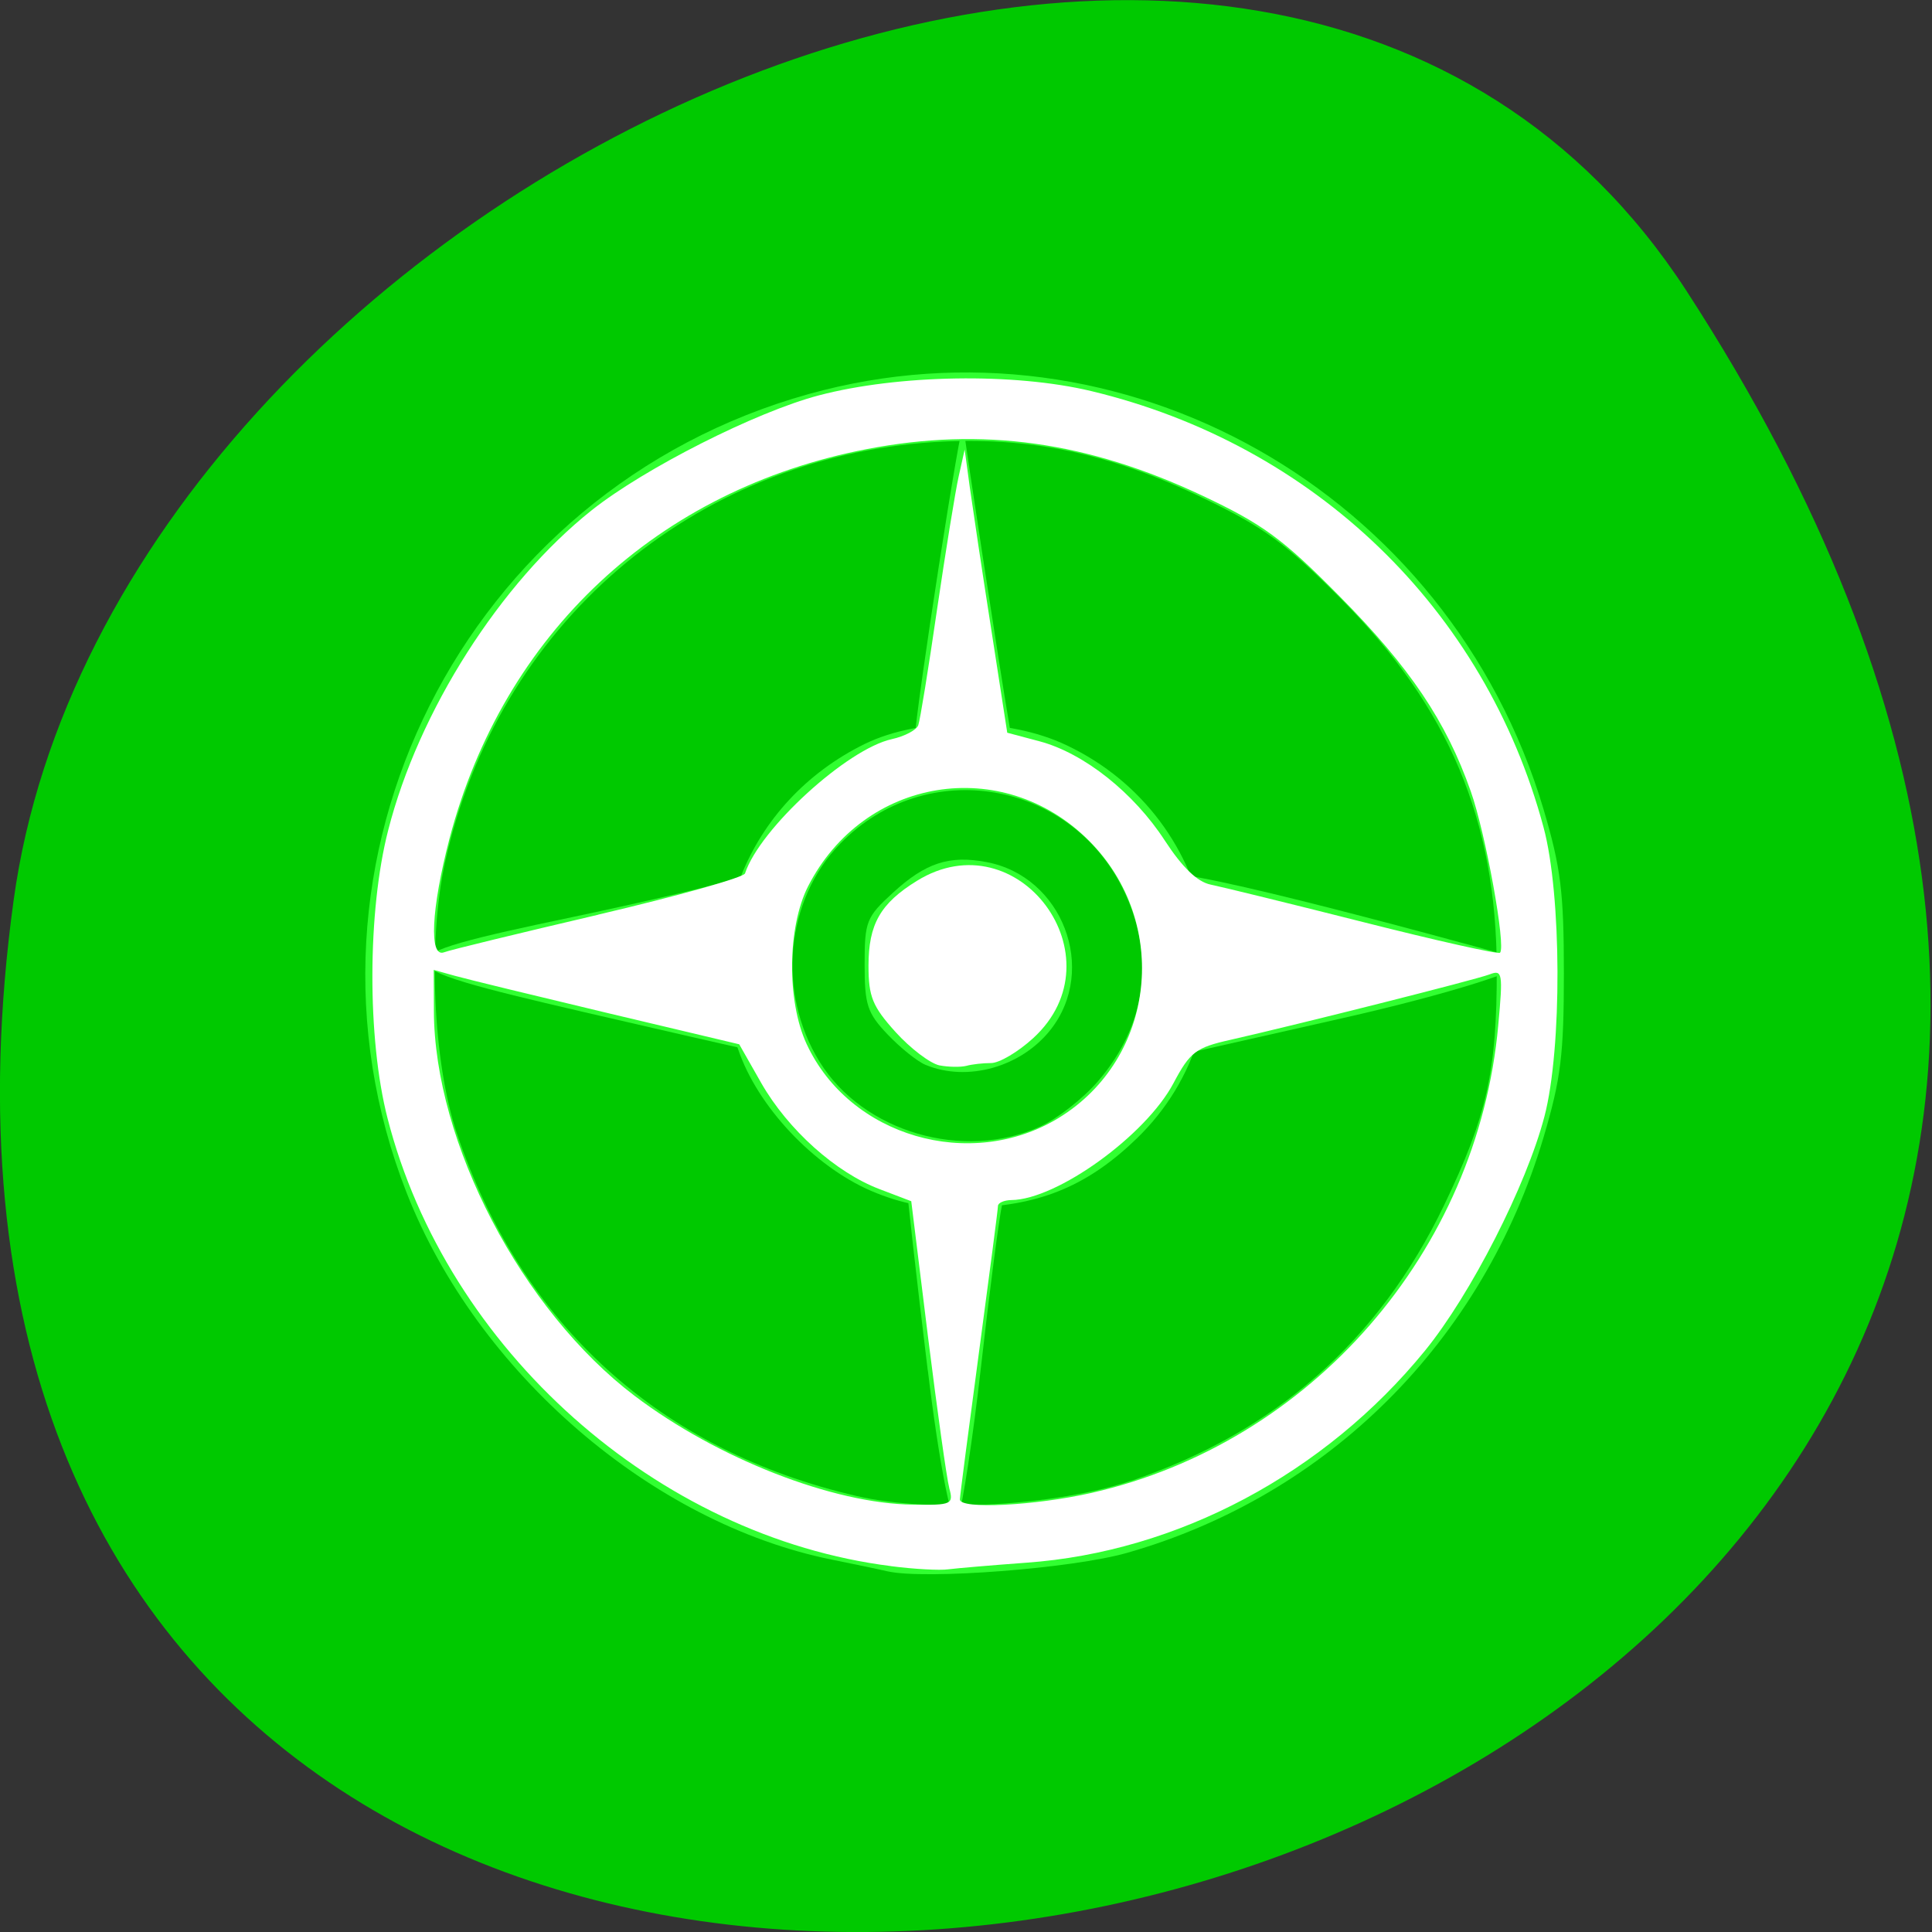 <svg xmlns="http://www.w3.org/2000/svg" viewBox="0 0 48 48"><rect x="0" y="0" width="48" height="48" fill="#333333" stroke="none"/><path d="m 41.898 7.223 c 27.453 42.26 -47.531 58.61 -41.559 15.14 c 2.438 -17.727 31.05 -31.3 41.559 -15.14" fill="#00c900"/><g fill="#31ff31"><path d="m 22.05 39.04 c -0.211 -0.051 -0.832 -0.18 -1.391 -0.293 c -4.469 -0.906 -8.809 -4.652 -10.555 -9.109 c -3.227 -8.227 1.422 -17.461 9.988 -19.848 c 7.781 -2.168 15.91 2.426 18.258 10.32 c 0.43 1.453 0.504 2.059 0.504 4.074 c 0 2.02 -0.074 2.621 -0.504 4.07 c -1.504 5.059 -5.344 8.895 -10.34 10.324 c -1.359 0.391 -5.03 0.672 -5.961 0.461 m 6.06 -2.25 c 3.566 -1.203 6.148 -3.477 7.762 -6.832 c 1.07 -2.219 1.32 -3.34 1.316 -5.871 c -0.008 -3.707 -1.184 -6.504 -3.871 -9.207 c -1.371 -1.379 -1.906 -1.773 -3.414 -2.5 c -2.32 -1.121 -4.371 -1.547 -6.711 -1.395 c -6 0.395 -10.84 4.559 -12.133 10.434 c -0.434 1.965 -0.301 4.973 0.293 6.742 c 1.602 4.754 5.05 7.883 9.941 9.01 c 1.813 0.422 4.957 0.242 6.816 -0.383"/><path d="m 21.773 29.641 c -1.422 -0.559 -2.855 -2.02 -3.387 -3.441 c -1.129 -3.02 0.18 -6.281 3.094 -7.715 c 1.379 -0.676 3.563 -0.664 5.02 0.031 c 3.844 1.824 4.746 6.855 1.75 9.762 c -1.191 1.156 -2.363 1.656 -4.02 1.719 c -1.098 0.039 -1.66 -0.043 -2.457 -0.355 m 4.074 -1.656 c 0.422 -0.191 1.07 -0.699 1.438 -1.129 c 1.184 -1.379 1.418 -3.051 0.66 -4.68 c -1.305 -2.797 -4.93 -3.422 -7.07 -1.215 c -1.359 1.395 -1.578 3.695 -0.512 5.418 c 1.078 1.746 3.578 2.477 5.488 1.605"/><path d="m 23.05 34.05 c -0.289 -2.371 -0.523 -4.453 -0.523 -4.629 c 0 -0.172 0.57 -0.316 1.27 -0.316 c 1.063 0 1.242 0.129 1.102 0.805 c -0.09 0.441 -0.324 2.254 -0.523 4.02 c -0.199 1.77 -0.465 3.492 -0.582 3.824 c -0.121 0.332 -0.457 -1.336 -0.742 -3.707"/><path d="m 22.996 26.457 c -0.207 -0.086 -0.633 -0.43 -0.945 -0.758 c -0.504 -0.531 -0.57 -0.734 -0.57 -1.738 c 0 -1.07 0.043 -1.176 0.703 -1.781 c 0.809 -0.742 1.402 -0.938 2.324 -0.762 c 1.887 0.352 2.773 2.664 1.594 4.164 c -0.73 0.93 -2.07 1.305 -3.105 0.875"/><path d="m 22.727 18.352 c 0.023 -0.738 1.172 -8.121 1.207 -7.77 c 0.039 0.395 0.93 6.199 1.129 7.348 c 0.148 0.859 0.051 0.941 -1.094 0.941 c -0.813 0 -1.254 -0.188 -1.242 -0.523"/><path d="m 28.586 24.05 c 0 -1.852 0.102 -2.328 0.504 -2.336 c 1.094 -0.016 8.82 2.148 8.82 2.148 c 0.121 0.195 -1.93 0.84 -4.555 1.434 l -4.77 1.078"/><path d="m 14.445 25.13 c -5.129 -1.191 -5.141 -1.313 -0.23 -2.344 c 1.926 -0.406 3.734 -0.832 4.01 -0.949 c 0.477 -0.199 0.512 -0.063 0.512 2.023 c 0 1.523 -0.094 2.223 -0.285 2.188 c -0.156 -0.031 -1.957 -0.441 -4.01 -0.918"/></g><g fill="#fff"><path d="m 22.14 38.91 c -5.813 -0.73 -11.04 -5.379 -12.512 -11.129 c -0.508 -1.977 -0.5 -5.145 0.016 -7.152 c 0.754 -2.961 2.785 -6.148 5.063 -7.957 c 1.312 -1.039 4.074 -2.438 5.633 -2.848 c 1.977 -0.52 4.855 -0.566 6.766 -0.109 c 5.547 1.328 9.785 5.414 11.242 10.836 c 0.453 1.672 0.465 5.5 0.023 7.188 c -0.449 1.715 -1.828 4.418 -2.969 5.82 c -2.492 3.055 -6.152 5 -9.906 5.266 c -0.855 0.063 -1.727 0.137 -1.934 0.164 c -0.211 0.031 -0.848 -0.004 -1.422 -0.078 m 1.445 -1.938 c -0.063 -0.234 -0.301 -1.934 -0.531 -3.777 l -0.414 -3.352 l -0.789 -0.301 c -1.09 -0.414 -2.273 -1.477 -2.934 -2.629 l -0.551 -0.969 l -3.273 -0.777 c -1.801 -0.43 -3.508 -0.844 -3.797 -0.926 l -0.52 -0.145 l 0.004 1.016 c 0.008 3.273 2.184 7.445 4.992 9.57 c 2.055 1.555 4.922 2.676 6.91 2.699 c 0.965 0.016 1.012 -0.008 0.902 -0.41 m 3.539 0.117 c 5.453 -1.238 9.59 -5.988 10.1 -11.609 c 0.121 -1.313 0.105 -1.395 -0.219 -1.27 c -0.352 0.133 -4.688 1.227 -6.438 1.625 c -0.855 0.191 -1 0.301 -1.41 1.074 c -0.688 1.301 -2.898 2.895 -4.03 2.906 c -0.184 0.004 -0.332 0.07 -0.332 0.148 c 0 0.078 -0.215 1.719 -0.473 3.645 c -0.258 1.926 -0.473 3.566 -0.473 3.645 c 0 0.25 1.863 0.156 3.277 -0.164 m -0.82 -9.316 c 2.414 -1.477 2.781 -4.852 0.75 -6.887 c -2.145 -2.141 -5.594 -1.582 -6.98 1.137 c -0.512 1.01 -0.531 2.848 -0.035 3.914 c 1.063 2.297 4.066 3.176 6.266 1.836 m -11.441 -5.05 c 1.969 -0.461 3.609 -0.922 3.645 -1.023 c 0.367 -1.113 2.535 -3.09 3.645 -3.336 c 0.32 -0.07 0.617 -0.227 0.66 -0.348 c 0.043 -0.117 0.254 -1.41 0.465 -2.867 c 0.215 -1.461 0.457 -2.953 0.539 -3.316 l 0.148 -0.664 l 0.129 0.949 c 0.074 0.52 0.309 2.102 0.531 3.516 l 0.398 2.57 l 0.809 0.215 c 1.102 0.297 2.336 1.277 3.109 2.469 c 0.434 0.664 0.805 1.023 1.137 1.09 c 0.27 0.055 1.98 0.473 3.801 0.934 c 1.82 0.461 3.344 0.801 3.387 0.758 c 0.152 -0.152 -0.355 -2.957 -0.727 -4.01 c -0.613 -1.742 -1.508 -3.074 -3.262 -4.848 c -1.414 -1.43 -1.902 -1.789 -3.41 -2.5 c -2.855 -1.344 -5.461 -1.707 -8.324 -1.156 c -5.203 1 -9.04 4.582 -10.379 9.687 c -0.453 1.742 -0.512 2.961 -0.133 2.816 c 0.137 -0.055 1.863 -0.473 3.832 -0.934"/><path d="m 23.34 26.469 c -0.227 -0.047 -0.719 -0.418 -1.09 -0.828 c -0.574 -0.637 -0.672 -0.879 -0.672 -1.648 c 0 -1.031 0.293 -1.547 1.203 -2.109 c 2.516 -1.555 5.07 1.906 2.891 3.906 c -0.375 0.344 -0.844 0.621 -1.047 0.621 c -0.199 0 -0.48 0.031 -0.617 0.07 c -0.141 0.035 -0.441 0.031 -0.668 -0.012"/></g></svg>